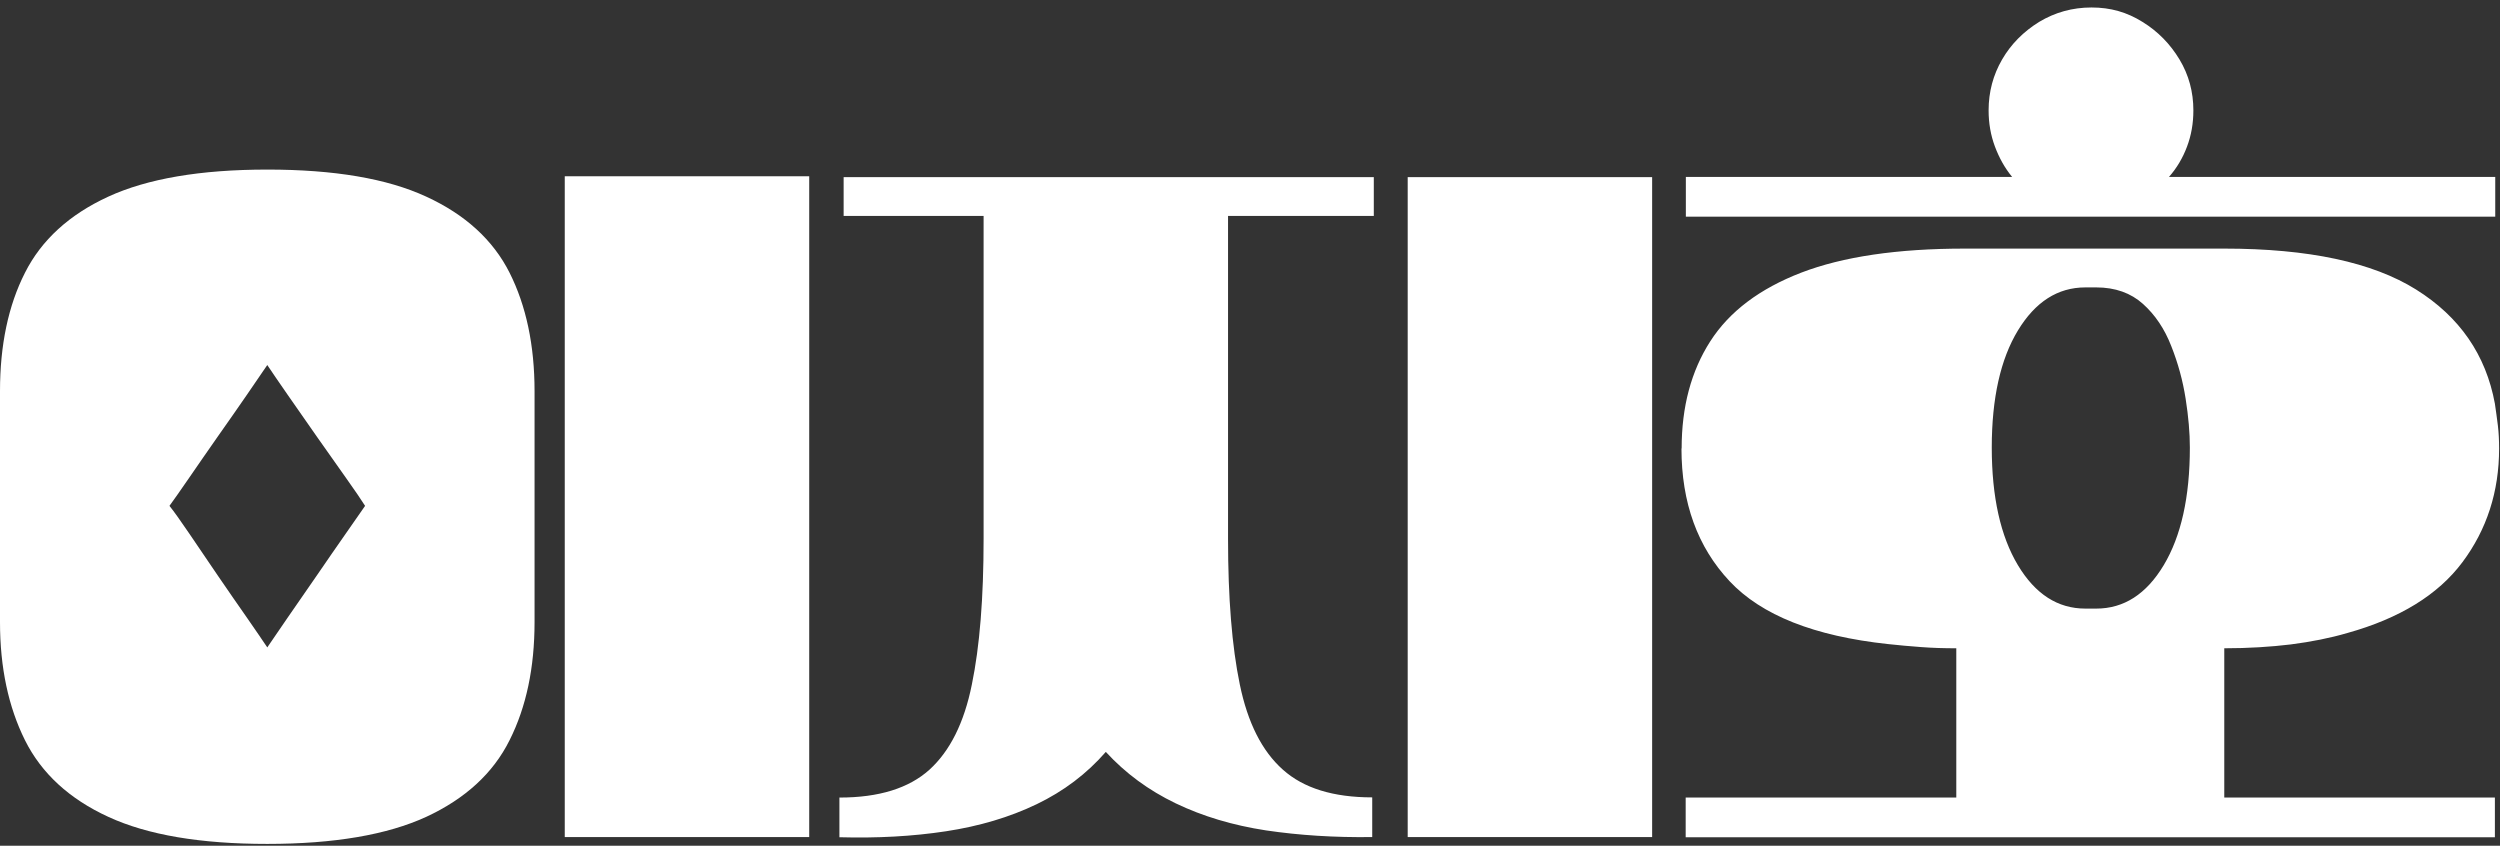 <svg width="269" height="91" viewBox="0 0 269 91" fill="none" xmlns="http://www.w3.org/2000/svg">
<rect x="0" y="0" width="269" height="91" fill="#333333" stroke="none"/>
<path d="M28.759 90.805C21.56 90.805 15.872 89.841 11.659 87.895C7.464 85.968 4.459 83.209 2.683 79.638C0.907 76.066 -0 71.834 -0 66.94V42.092C-0 37.141 0.888 32.89 2.683 29.356C4.459 25.823 7.464 23.083 11.659 21.156C15.853 19.228 21.56 18.246 28.759 18.246C35.958 18.246 41.646 19.209 45.86 21.156C50.054 23.083 53.059 25.823 54.835 29.356C56.611 32.89 57.518 37.141 57.518 42.092V66.94C57.518 71.834 56.63 76.066 54.835 79.638C53.059 83.209 50.054 85.949 45.86 87.895C41.665 89.822 35.958 90.805 28.759 90.805ZM28.759 39.276C28.268 39.995 27.55 41.053 26.586 42.451C25.622 43.849 24.583 45.342 23.449 46.948C22.334 48.554 21.295 50.028 20.369 51.389C19.425 52.749 18.726 53.77 18.234 54.431C18.726 55.035 19.425 56.037 20.369 57.416C21.314 58.815 22.334 60.326 23.449 61.951C24.564 63.576 25.604 65.088 26.586 66.486C27.55 67.885 28.287 68.943 28.759 69.661C29.25 68.943 29.968 67.885 30.932 66.486C31.896 65.088 32.935 63.576 34.069 61.951C35.184 60.326 36.223 58.815 37.205 57.416C38.169 56.018 38.868 55.035 39.284 54.431C38.868 53.77 38.169 52.749 37.205 51.389C36.242 50.028 35.203 48.554 34.069 46.948C32.954 45.342 31.915 43.849 30.932 42.451C29.968 41.053 29.232 39.995 28.759 39.276ZM87.071 90.068H60.768V18.964H87.071V90.068Z" fill="white"/>
<path d="M90.34 85.817C94.573 85.817 97.785 84.815 99.996 82.831C102.207 80.828 103.737 77.786 104.569 73.667C105.419 69.547 105.835 64.332 105.835 57.983V23.234H90.775V19.058H147.821V23.234H132.137V57.964C132.137 64.313 132.553 69.547 133.403 73.648C134.254 77.767 135.784 80.809 138.033 82.812C140.263 84.815 143.475 85.798 147.651 85.798V90.068C143.607 90.125 139.79 89.879 136.219 89.35C132.648 88.802 129.416 87.838 126.506 86.44C123.597 85.042 121.102 83.209 118.986 80.904C116.926 83.266 114.451 85.136 111.541 86.535C108.631 87.933 105.381 88.897 101.791 89.445C98.201 89.993 94.365 90.2 90.321 90.087V85.817H90.34ZM151.468 90.068V19.058H177.77V90.068H151.468Z" fill="white"/>
<path d="M180.945 48.252C180.945 43.774 181.965 39.938 184.025 36.726C186.084 33.513 189.353 31.057 193.813 29.337C198.291 27.618 204.149 26.749 211.404 26.749H239.332C248.402 26.749 255.28 28.223 259.966 31.151C264.652 34.08 267.487 38.181 268.45 43.434C268.564 44.227 268.677 45.002 268.772 45.795C268.866 46.589 268.904 47.402 268.904 48.252C268.904 52.9 267.581 56.982 264.955 60.496C262.328 64.011 258.19 66.543 252.578 68.111C250.707 68.659 248.686 69.056 246.494 69.34C244.321 69.604 241.921 69.755 239.332 69.755V85.817H268.45V90.087H181.379V85.817H210.497V69.755C209.175 69.755 207.89 69.717 206.681 69.623C205.471 69.528 204.3 69.434 203.147 69.302C195.23 68.451 189.542 66.203 186.103 62.537C182.664 58.871 180.926 54.11 180.926 48.252H180.945ZM181.398 23.31V19.039H216.506C215.713 18.076 215.108 16.98 214.655 15.77C214.201 14.561 213.974 13.257 213.974 11.878C213.974 9.875 214.466 8.061 215.429 6.398C216.393 4.735 217.735 3.394 219.416 2.354C221.117 1.334 222.988 0.805 225.047 0.805C227.107 0.805 228.864 1.315 230.527 2.354C232.19 3.375 233.512 4.735 234.514 6.398C235.515 8.061 236.007 9.894 236.007 11.878C236.007 13.276 235.78 14.561 235.326 15.77C234.873 16.98 234.23 18.076 233.38 19.039H268.488V23.31H181.417H181.398ZM224.386 65.485H225.557C228.524 65.485 230.943 63.935 232.813 60.818C234.684 57.7 235.629 53.486 235.629 48.157C235.629 46.589 235.478 44.832 235.175 42.904C234.873 40.977 234.363 39.088 233.626 37.236C232.908 35.384 231.887 33.872 230.584 32.701C229.28 31.529 227.598 30.925 225.557 30.925H224.386C221.419 30.925 219.001 32.474 217.13 35.554C215.259 38.634 214.314 42.848 214.314 48.157C214.314 53.467 215.259 57.7 217.13 60.818C219.001 63.935 221.419 65.485 224.386 65.485Z" fill="white"/>
</svg>
